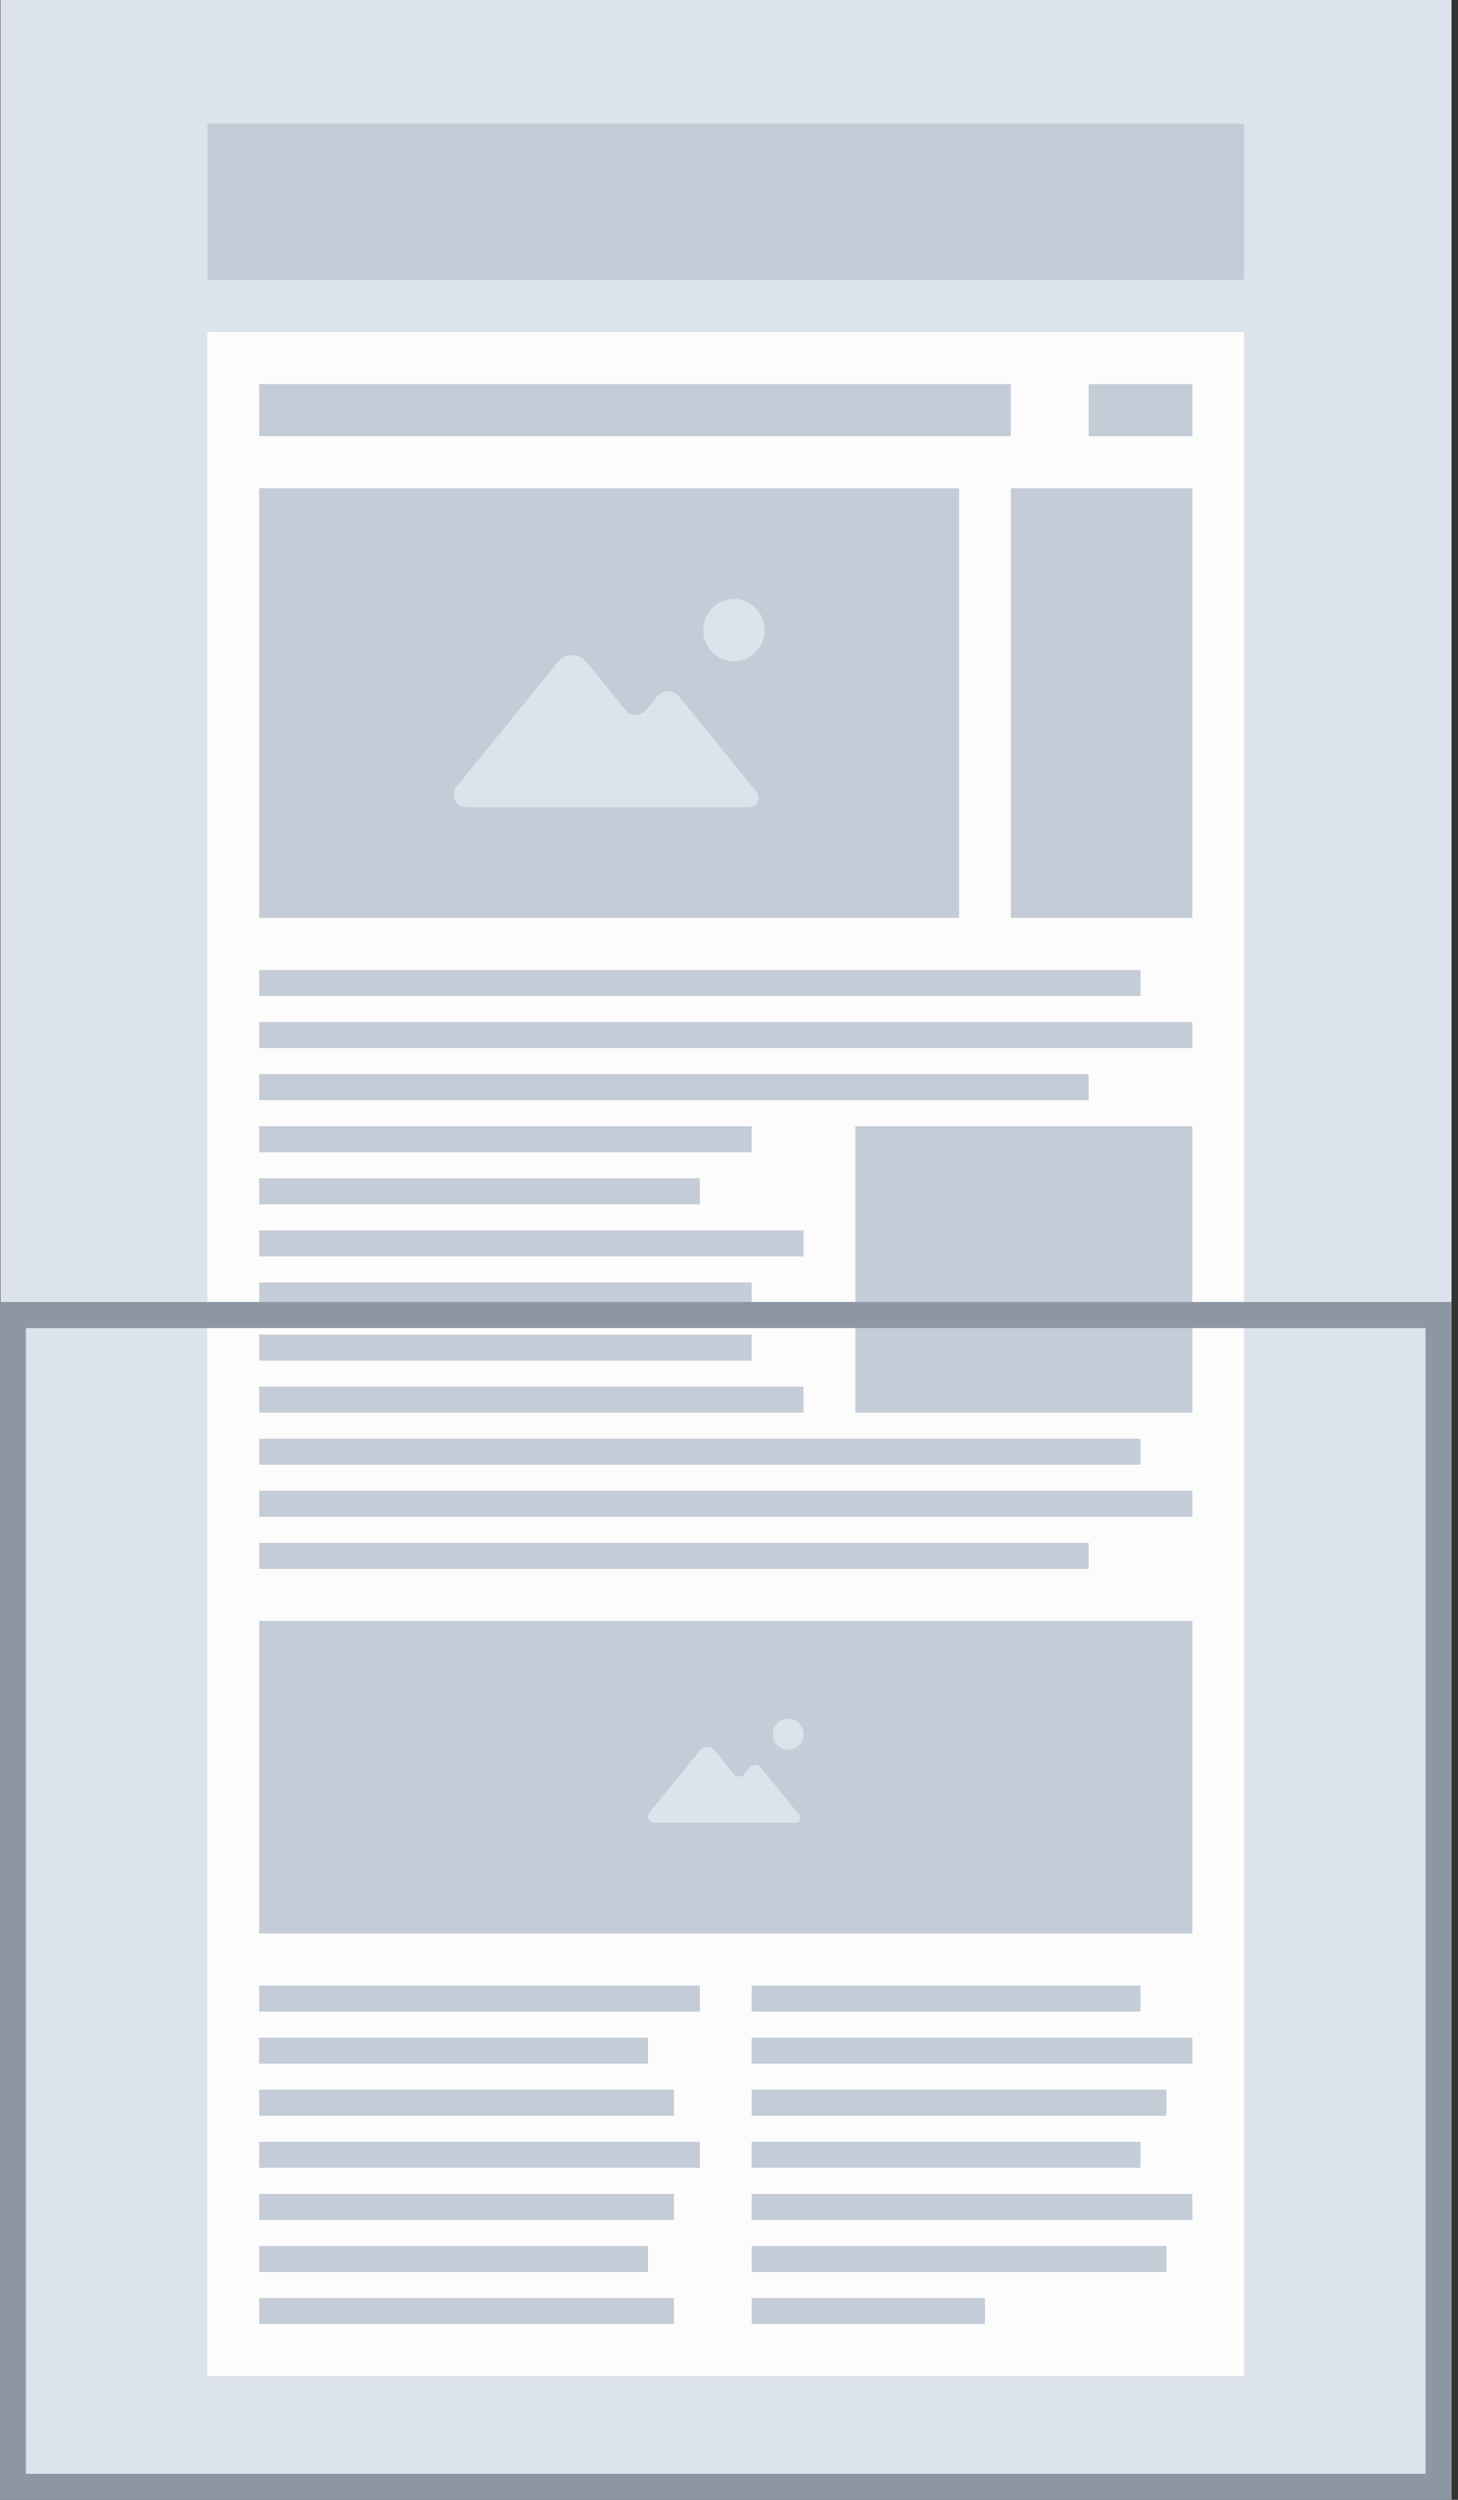 <svg width="112" height="192" viewBox="0 0 112 192" xmlns="http://www.w3.org/2000/svg"><rect x="0" y="0" width="112" height="192" fill="#333333" stroke="none"/><title>Untitled</title><g fill="none" fill-rule="evenodd"><path d="M.03 0h111.472v191.97H.03V0z" fill="#DCE3EC"/><path d="M15.93 25.5h79.643v157H15.93v-157z" fill="#FCFCFC"/><path d="M15.93 9.5h79.643v12H15.93v-12zm3.98 20h57.743v4H19.91v-4zm63.717 0h7.964v4H83.63v-4zm-5.974 8H91.59v33H77.654v-33zm-57.743 0h53.76v33H19.91v-33z" fill="#C4CCD7"/><path d="M58.06 60.752l-5.905-7.267c-.2-.245-.5-.4-.837-.4-.336 0-.635.155-.835.4l-.788.97c-.032.047-.067.09-.104.128-.19.2-.457.325-.75.325-.28 0-.534-.11-.72-.29-.065-.062-.12-.13-.167-.204l-2.904-3.572c-.26-.32-.655-.522-1.095-.522-.44 0-.834.203-1.093.523L35 60.51c-.098.154-.156.334-.156.53 0 .528.424.96.946.96h21.76v-.002c.396 0 .72-.328.72-.73 0-.156-.045-.3-.127-.416l-.082-.1M56.38 46c-1.302 0-2.358 1.072-2.358 2.393 0 1.32 1.056 2.395 2.357 2.395 1.3 0 2.357-1.074 2.357-2.395 0-1.322-1.056-2.393-2.36-2.393" fill="#DCE3EC"/><path d="M19.91 74.5h67.7v2h-67.7v-2zm0 4h71.68v2H19.91v-2zm0 4h63.717v2H19.91v-2zm45.797 4H91.59v22H65.708v-22zm-45.797 0h37.832v2h-37.83v-2zm0 4h33.85v2H19.91v-2zm0 4h41.814v2H19.91v-2zm0 4h37.832v2h-37.83v-2zm0 4h37.832v2h-37.83v-2zm0 4h41.814v2H19.91v-2zm0 4h67.7v2h-67.7v-2zm0 4h71.68v2H19.91v-2zm0 4h63.717v2H19.91v-2zm0 6h71.68v24H19.91v-24z" fill="#C4CCD7"/><path d="M61.386 139.376l-2.953-3.633c-.1-.123-.25-.2-.418-.2-.168 0-.318.077-.418.2l-.394.485c-.016.022-.034.044-.052.064-.093.1-.23.162-.374.162-.14 0-.267-.055-.36-.145-.032-.03-.06-.067-.083-.104l-1.452-1.785c-.13-.16-.327-.26-.546-.26-.22 0-.418.1-.547.26l-3.93 4.835c-.05.076-.078.166-.078.263 0 .264.21.48.47.48h10.88c.2 0 .36-.165.36-.367 0-.076-.02-.15-.062-.206l-.04-.05M60.545 132c-.65 0-1.18.536-1.18 1.196 0 .66.53 1.197 1.18 1.197.652 0 1.18-.536 1.18-1.197 0-.66-.528-1.196-1.18-1.196" fill="#DCE3EC"/><path d="M19.91 152.5h33.85v2H19.91v-2zm0 4h29.87v2H19.91v-2zm0 4h31.86v2H19.91v-2zm0 4h33.85v2H19.91v-2zm0 4h31.86v2H19.91v-2zm0 4h29.87v2H19.91v-2zm0 4h31.86v2H19.91v-2zm37.832-24H87.61v2H57.74v-2zm0 4h33.85v2H57.74v-2zm0 4H89.6v2H57.742v-2zm0 4H87.61v2H57.74v-2zm0 4h33.85v2H57.74v-2zm0 4H89.6v2H57.742v-2zm0 4h17.92v2h-17.92v-2z" fill="#C4CCD7"/><path d="M1.99 102h107.52v88H1.99v-88zM0 192h111.502v-92H0v92z" fill="#8D96A3"/></g></svg>